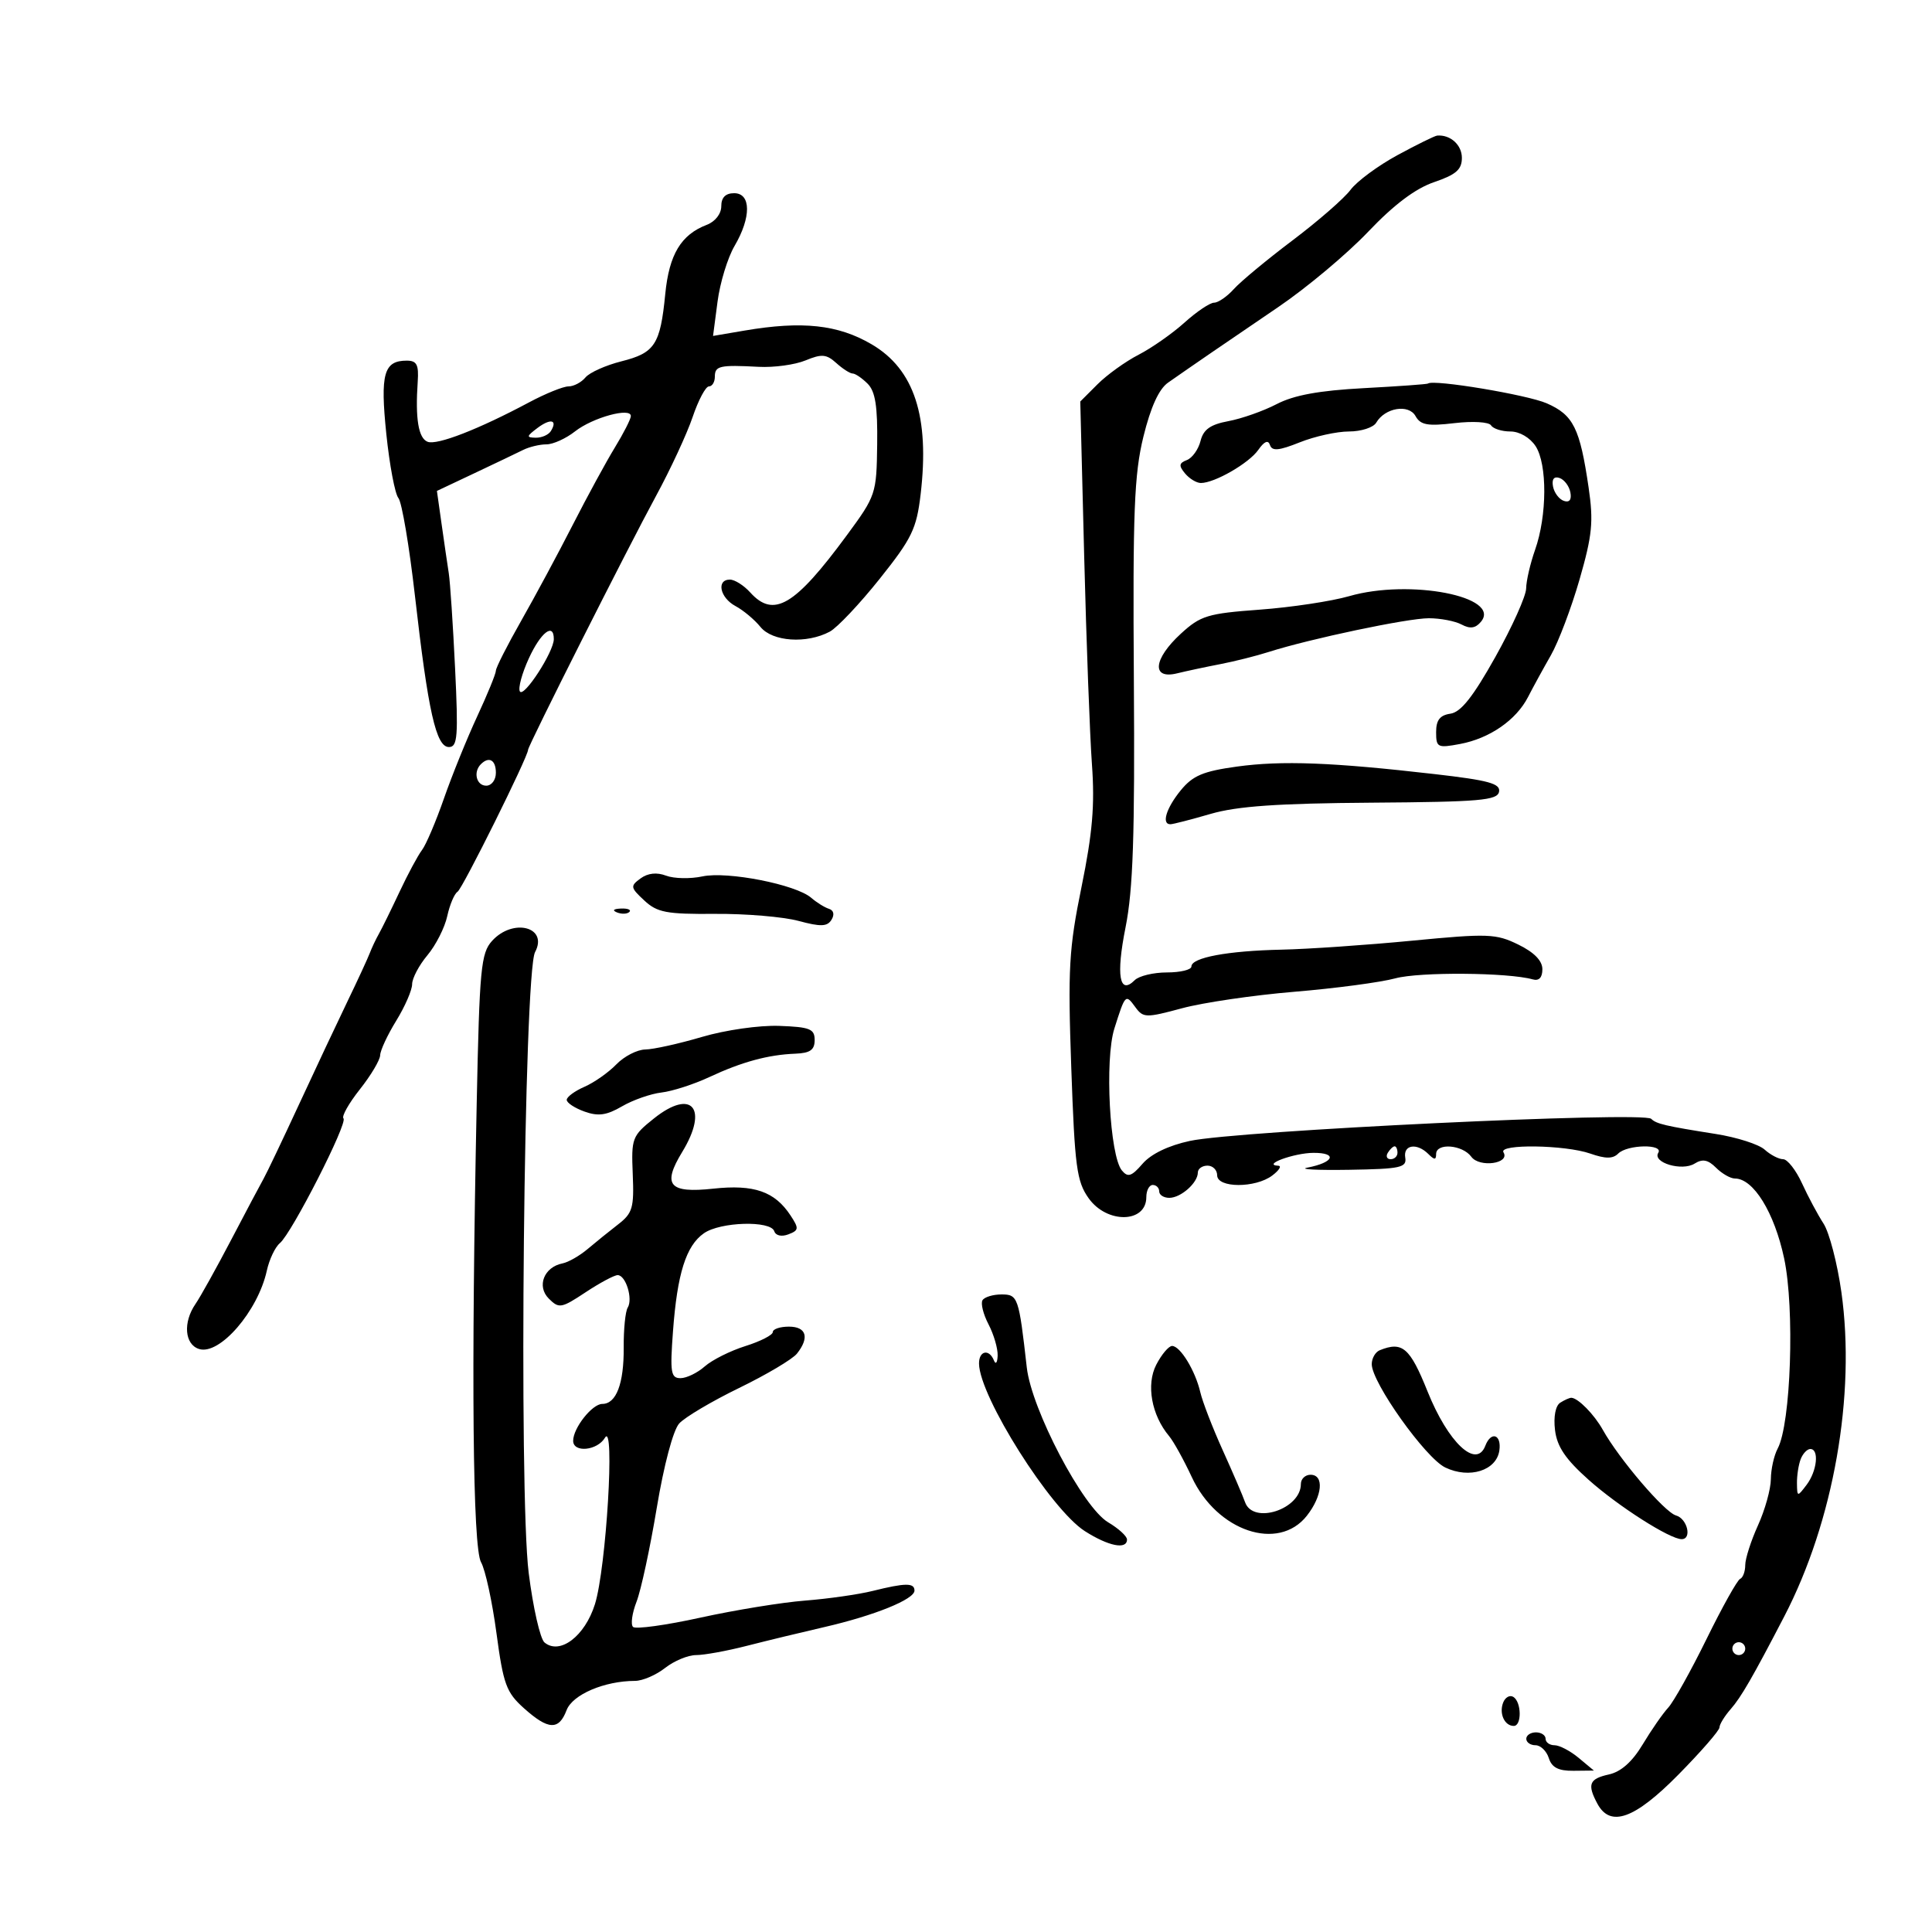 <svg xmlns="http://www.w3.org/2000/svg" width="300" height="300" viewBox="0 0 300 300" version="1.1">
	<path d="M 217 24.089 C 213.975 25.730, 210.694 28.155, 209.708 29.479 C 208.723 30.803, 204.673 34.332, 200.708 37.322 C 196.744 40.312, 192.643 43.713, 191.595 44.879 C 190.547 46.046, 189.166 47, 188.525 47 C 187.884 47, 185.817 48.390, 183.930 50.089 C 182.044 51.788, 178.836 54.035, 176.801 55.083 C 174.767 56.131, 171.897 58.194, 170.423 59.668 L 167.744 62.347 168.353 86.424 C 168.688 99.666, 169.230 114.186, 169.556 118.690 C 170.014 125.014, 169.647 129.344, 167.944 137.690 C 165.978 147.320, 165.804 150.390, 166.347 165.814 C 166.888 181.201, 167.188 183.456, 169.046 186.064 C 171.888 190.055, 178 189.938, 178 185.893 C 178 184.852, 178.450 184, 179 184 C 179.550 184, 180 184.450, 180 185 C 180 185.550, 180.707 186, 181.571 186 C 183.367 186, 186 183.665, 186 182.071 C 186 181.482, 186.675 181, 187.500 181 C 188.325 181, 189 181.675, 189 182.500 C 189 184.492, 194.939 184.514, 197.559 182.532 C 198.626 181.724, 199.050 181.042, 198.500 181.016 C 195.863 180.892, 200.938 179.029, 203.950 179.015 C 207.761 178.998, 207.133 180.517, 203 181.311 C 201.625 181.574, 204.550 181.725, 209.500 181.645 C 217.472 181.517, 218.466 181.300, 218.206 179.750 C 217.870 177.747, 220.018 177.418, 221.800 179.200 C 222.733 180.133, 223 180.133, 223 179.200 C 223 177.427, 227.091 177.743, 228.466 179.623 C 229.731 181.353, 234.540 180.683, 233.456 178.928 C 232.643 177.614, 243.028 177.765, 246.927 179.124 C 249.314 179.957, 250.443 179.957, 251.276 179.124 C 252.683 177.717, 258.358 177.611, 257.495 179.008 C 256.554 180.530, 261.180 181.905, 263.134 180.684 C 264.371 179.912, 265.217 180.074, 266.467 181.324 C 267.389 182.246, 268.707 183, 269.397 183 C 272.273 183, 275.519 188.265, 277.039 195.396 C 278.700 203.195, 278.093 221.089, 276.036 224.933 C 275.466 225.997, 274.990 228.136, 274.978 229.684 C 274.966 231.233, 274.066 234.462, 272.978 236.859 C 271.890 239.257, 271 242.032, 271 243.026 C 271 244.020, 270.643 244.983, 270.206 245.167 C 269.769 245.350, 267.424 249.550, 264.994 254.500 C 262.564 259.450, 259.883 264.250, 259.038 265.166 C 258.192 266.082, 256.409 268.651, 255.075 270.875 C 253.458 273.571, 251.709 275.125, 249.825 275.538 C 246.771 276.209, 246.431 277.069, 248.035 280.066 C 250.044 283.820, 253.820 282.466, 260.640 275.545 C 264.138 271.995, 267 268.705, 267 268.234 C 267 267.762, 267.787 266.479, 268.750 265.381 C 270.358 263.547, 272.150 260.445, 277.057 251 C 284.720 236.250, 288.181 216.609, 285.930 200.641 C 285.299 196.163, 284.051 191.375, 283.158 190 C 282.265 188.625, 280.760 185.813, 279.816 183.750 C 278.871 181.688, 277.549 180, 276.878 180 C 276.207 180, 274.917 179.330, 274.012 178.511 C 273.108 177.692, 269.697 176.601, 266.434 176.085 C 258.594 174.847, 257.183 174.516, 256.398 173.731 C 255.215 172.549, 192.181 175.565, 184.771 177.160 C 181.447 177.874, 178.731 179.183, 177.418 180.702 C 175.708 182.681, 175.135 182.868, 174.208 181.751 C 172.310 179.464, 171.517 164.517, 173.039 159.711 C 174.737 154.344, 174.773 154.308, 176.308 156.407 C 177.519 158.063, 177.950 158.072, 183.548 156.561 C 186.822 155.677, 194.675 154.525, 201 154.001 C 207.325 153.477, 214.379 152.538, 216.676 151.915 C 220.428 150.897, 234.186 151.001, 238 152.077 C 238.974 152.352, 239.500 151.799, 239.500 150.500 C 239.500 149.182, 238.223 147.876, 235.755 146.670 C 232.289 144.976, 231.059 144.932, 219.255 146.070 C 212.240 146.747, 203.125 147.373, 199 147.462 C 190.616 147.643, 185 148.693, 185 150.079 C 185 150.586, 183.290 151, 181.200 151 C 179.110 151, 176.860 151.540, 176.200 152.200 C 173.818 154.582, 173.279 151.484, 174.774 144 C 175.944 138.147, 176.227 129.716, 176.065 105.602 C 175.889 79.488, 176.119 73.636, 177.547 67.809 C 178.670 63.227, 179.951 60.414, 181.368 59.421 C 184.959 56.904, 190.135 53.355, 198.500 47.672 C 202.900 44.683, 209.173 39.428, 212.441 35.993 C 216.450 31.779, 219.782 29.271, 222.691 28.280 C 226.094 27.121, 227 26.329, 227 24.513 C 227 22.502, 225.215 20.891, 223.168 21.053 C 222.801 21.082, 220.025 22.448, 217 24.089 M 112 32.025 C 112 33.203, 111.059 34.409, 109.750 34.910 C 105.746 36.441, 103.905 39.507, 103.302 45.647 C 102.530 53.510, 101.693 54.797, 96.498 56.105 C 94.058 56.719, 91.542 57.847, 90.908 58.611 C 90.274 59.375, 89.089 60, 88.275 60 C 87.461 60, 84.703 61.117, 82.147 62.481 C 74.317 66.662, 67.875 69.166, 66.402 68.601 C 64.968 68.050, 64.468 65.015, 64.864 59.250 C 65.043 56.634, 64.712 56, 63.166 56 C 59.592 56, 59.024 58.037, 59.988 67.387 C 60.487 72.216, 61.331 76.694, 61.865 77.337 C 62.399 77.980, 63.553 84.805, 64.430 92.503 C 66.482 110.519, 67.714 116, 69.708 116 C 71.051 116, 71.177 114.389, 70.664 103.750 C 70.340 97.013, 69.899 90.375, 69.684 89 C 69.469 87.625, 68.967 84.189, 68.569 81.365 L 67.844 76.231 73.672 73.479 C 76.877 71.966, 80.281 70.339, 81.236 69.864 C 82.191 69.389, 83.818 69, 84.852 69 C 85.885 69, 87.879 68.096, 89.284 66.991 C 92.036 64.826, 98.028 63.192, 97.957 64.625 C 97.933 65.106, 96.813 67.300, 95.468 69.500 C 94.123 71.700, 91.184 77.100, 88.937 81.500 C 86.691 85.900, 83.086 92.606, 80.926 96.402 C 78.767 100.198, 77 103.684, 77 104.149 C 77 104.614, 75.694 107.808, 74.097 111.247 C 72.501 114.686, 70.176 120.425, 68.931 124 C 67.686 127.575, 66.153 131.175, 65.523 132 C 64.893 132.825, 63.322 135.750, 62.032 138.500 C 60.742 141.250, 59.304 144.175, 58.837 145 C 58.369 145.825, 57.731 147.175, 57.417 148 C 57.103 148.825, 55.544 152.200, 53.952 155.500 C 52.360 158.800, 48.973 166, 46.427 171.500 C 43.880 177, 41.413 182.175, 40.945 183 C 40.476 183.825, 38.209 188.100, 35.907 192.500 C 33.604 196.900, 31.108 201.388, 30.360 202.473 C 28.393 205.325, 28.661 208.758, 30.907 209.471 C 34.098 210.483, 40.049 203.604, 41.433 197.304 C 41.816 195.563, 42.726 193.642, 43.457 193.036 C 45.303 191.504, 54.039 174.372, 53.334 173.667 C 53.018 173.351, 54.163 171.319, 55.879 169.152 C 57.596 166.985, 59.014 164.602, 59.031 163.856 C 59.048 163.110, 60.171 160.700, 61.526 158.500 C 62.881 156.300, 63.992 153.747, 63.995 152.827 C 63.998 151.906, 65.067 149.881, 66.371 148.327 C 67.674 146.772, 69.059 144.043, 69.447 142.261 C 69.836 140.480, 70.557 138.774, 71.050 138.469 C 71.819 137.994, 82 117.499, 82 116.426 C 82 115.794, 97.471 85.099, 101.872 77 C 104.113 72.875, 106.670 67.362, 107.554 64.750 C 108.438 62.138, 109.575 60, 110.080 60 C 110.586 60, 111 59.325, 111 58.500 C 111 56.805, 111.739 56.638, 117.813 56.961 C 120.185 57.087, 123.459 56.638, 125.088 55.963 C 127.590 54.927, 128.332 54.990, 129.854 56.368 C 130.846 57.266, 131.992 58, 132.400 58 C 132.809 58, 133.856 58.713, 134.727 59.584 C 135.923 60.780, 136.285 63.086, 136.208 69.008 C 136.109 76.694, 136.015 76.974, 131.495 83.115 C 123.415 94.090, 120.145 96.028, 116.500 92 C 115.505 90.900, 114.085 90, 113.345 90 C 111.198 90, 111.790 92.817, 114.209 94.112 C 115.423 94.762, 117.166 96.218, 118.081 97.349 C 119.936 99.639, 125.261 100.001, 128.849 98.081 C 130.004 97.463, 133.490 93.773, 136.595 89.881 C 141.597 83.612, 142.322 82.117, 142.952 76.778 C 144.376 64.700, 141.978 57.349, 135.345 53.462 C 130.127 50.404, 124.581 49.805, 115.610 51.332 L 110.721 52.164 111.420 46.832 C 111.804 43.900, 112.992 40.012, 114.059 38.193 C 116.666 33.751, 116.639 30, 114 30 C 112.659 30, 112 30.667, 112 32.025 M 221.737 59.556 C 221.607 59.665, 217.115 59.987, 211.755 60.273 C 204.844 60.641, 200.919 61.360, 198.255 62.743 C 196.190 63.816, 192.816 65.008, 190.758 65.391 C 187.946 65.915, 186.867 66.680, 186.418 68.471 C 186.089 69.783, 185.134 71.118, 184.297 71.439 C 183.069 71.911, 183.013 72.311, 184.010 73.512 C 184.689 74.330, 185.796 75, 186.469 75 C 188.613 75, 193.933 71.933, 195.385 69.861 C 196.329 68.512, 196.923 68.269, 197.205 69.114 C 197.526 70.079, 198.591 69.981, 201.832 68.684 C 204.146 67.758, 207.584 67, 209.471 67 C 211.357 67, 213.260 66.384, 213.700 65.631 C 215.056 63.310, 218.730 62.695, 219.802 64.610 C 220.578 65.998, 221.683 66.198, 225.848 65.704 C 228.699 65.367, 231.203 65.519, 231.531 66.050 C 231.854 66.573, 233.206 67, 234.536 67 C 235.948 67, 237.574 67.947, 238.445 69.276 C 240.276 72.070, 240.238 80.075, 238.368 85.374 C 237.616 87.506, 236.991 90.207, 236.979 91.376 C 236.968 92.544, 234.819 97.325, 232.205 102 C 228.744 108.186, 226.845 110.587, 225.225 110.820 C 223.592 111.054, 223 111.816, 223 113.681 C 223 116.072, 223.220 116.181, 226.716 115.525 C 231.314 114.663, 235.436 111.813, 237.276 108.225 C 238.044 106.726, 239.638 103.815, 240.816 101.756 C 241.995 99.697, 244.001 94.392, 245.275 89.968 C 247.249 83.110, 247.457 81.007, 246.680 75.712 C 245.326 66.471, 244.317 64.441, 240.178 62.627 C 237.150 61.300, 222.562 58.870, 221.737 59.556 M 83.427 66.479 C 81.735 67.759, 81.706 67.940, 83.191 67.968 C 84.121 67.986, 85.179 67.520, 85.541 66.933 C 86.630 65.171, 85.482 64.924, 83.427 66.479 M 241.154 75.552 C 241.345 76.532, 242.105 77.536, 242.846 77.782 C 243.706 78.069, 244.066 77.588, 243.846 76.448 C 243.655 75.468, 242.895 74.464, 242.154 74.218 C 241.294 73.931, 240.934 74.412, 241.154 75.552 M 209.500 92.572 C 206.750 93.365, 200.499 94.307, 195.610 94.667 C 187.513 95.261, 186.419 95.595, 183.360 98.403 C 179.084 102.327, 178.766 105.534, 182.750 104.563 C 184.262 104.194, 187.300 103.546, 189.500 103.123 C 191.700 102.700, 195.075 101.851, 197 101.236 C 203.418 99.188, 218.554 96, 221.864 96 C 223.661 96, 225.955 96.441, 226.961 96.979 C 228.277 97.683, 229.119 97.562, 229.962 96.546 C 233.207 92.636, 218.908 89.859, 209.500 92.572 M 82.116 102.236 C 81.048 104.566, 80.424 106.877, 80.730 107.372 C 81.349 108.373, 85.987 101.218, 85.995 99.250 C 86.006 96.616, 83.976 98.178, 82.116 102.236 M 74.667 118.667 C 73.449 119.885, 73.978 122, 75.500 122 C 76.333 122, 77 121.111, 77 120 C 77 118.008, 75.934 117.399, 74.667 118.667 M 192.070 119.034 C 186.832 119.754, 185.217 120.435, 183.356 122.709 C 181.085 125.484, 180.316 128.011, 181.750 127.988 C 182.162 127.982, 184.975 127.257, 188 126.377 C 192.109 125.183, 198.428 124.743, 212.986 124.639 C 229.758 124.519, 232.514 124.283, 232.772 122.943 C 233.017 121.673, 231.171 121.167, 222.786 120.203 C 206.835 118.370, 199.054 118.074, 192.070 119.034 M 99.468 136.399 C 97.844 137.587, 97.881 137.811, 100.040 139.822 C 102.050 141.695, 103.473 141.965, 111.019 141.906 C 115.787 141.869, 121.623 142.360, 123.987 142.997 C 127.442 143.927, 128.449 143.893, 129.111 142.827 C 129.612 142.021, 129.458 141.351, 128.718 141.120 C 128.048 140.910, 126.809 140.140, 125.963 139.408 C 123.581 137.343, 112.968 135.257, 109.076 136.087 C 107.193 136.489, 104.652 136.438, 103.430 135.973 C 101.980 135.422, 100.603 135.570, 99.468 136.399 M 95.813 141.683 C 96.534 141.972, 97.397 141.936, 97.729 141.604 C 98.061 141.272, 97.471 141.036, 96.417 141.079 C 95.252 141.127, 95.015 141.364, 95.813 141.683 M 76.405 146.104 C 74.680 148.010, 74.455 150.389, 74.022 171.354 C 73.149 213.602, 73.402 240.330, 74.698 242.587 C 75.356 243.734, 76.433 248.684, 77.090 253.587 C 78.156 261.540, 78.615 262.796, 81.355 265.250 C 85.139 268.641, 86.777 268.717, 87.977 265.560 C 88.900 263.132, 93.838 261.018, 98.615 261.006 C 99.778 261.003, 101.874 260.100, 103.273 259 C 104.671 257.900, 106.840 257, 108.092 257 C 109.344 257, 112.873 256.358, 115.934 255.573 C 118.995 254.788, 124.425 253.474, 128 252.652 C 135.779 250.863, 142 248.346, 142 246.987 C 142 245.761, 140.607 245.773, 135.500 247.041 C 133.300 247.587, 128.575 248.262, 125 248.540 C 121.425 248.818, 114.112 250.009, 108.749 251.188 C 103.386 252.367, 98.681 253.014, 98.294 252.627 C 97.907 252.240, 98.154 250.478, 98.842 248.712 C 99.530 246.945, 100.942 240.394, 101.980 234.153 C 103.085 227.504, 104.528 222.074, 105.464 221.039 C 106.344 220.068, 110.536 217.583, 114.781 215.518 C 119.027 213.452, 123.063 211.055, 123.750 210.190 C 125.729 207.700, 125.222 206, 122.500 206 C 121.125 206, 120 206.378, 120 206.840 C 120 207.302, 118.088 208.281, 115.750 209.015 C 113.412 209.749, 110.571 211.171, 109.436 212.175 C 108.300 213.179, 106.604 214, 105.667 214 C 104.168 214, 104.027 213.124, 104.499 206.750 C 105.164 197.763, 106.522 193.448, 109.299 191.503 C 111.846 189.719, 119.663 189.488, 120.227 191.180 C 120.458 191.873, 121.364 192.074, 122.424 191.668 C 124.053 191.042, 124.085 190.759, 122.756 188.738 C 120.300 185.004, 117.088 183.890, 110.756 184.574 C 103.882 185.317, 102.793 184.029, 105.936 178.873 C 110.064 172.102, 107.434 168.972, 101.558 173.661 C 98.146 176.384, 98.017 176.723, 98.253 182.335 C 98.473 187.532, 98.225 188.387, 96 190.108 C 94.625 191.171, 92.486 192.899, 91.247 193.948 C 90.007 194.996, 88.256 196, 87.354 196.177 C 84.467 196.746, 83.301 199.730, 85.218 201.647 C 86.797 203.225, 87.154 203.164, 90.930 200.665 C 93.145 199.199, 95.386 198, 95.911 198 C 97.171 198, 98.309 201.690, 97.469 203.050 C 97.106 203.638, 96.827 206.418, 96.849 209.229 C 96.892 214.842, 95.694 218, 93.522 218 C 91.954 218, 89 221.739, 89 223.723 C 89 225.625, 92.742 225.267, 93.939 223.250 C 95.516 220.590, 94.135 243.508, 92.380 249.104 C 90.822 254.073, 86.935 257.021, 84.551 255.043 C 83.878 254.484, 82.774 249.633, 82.098 244.263 C 80.525 231.767, 81.350 151.084, 83.084 147.843 C 85.173 143.939, 79.664 142.504, 76.405 146.104 M 109 161.014 C 105.425 162.068, 101.466 162.946, 100.202 162.965 C 98.938 162.984, 96.913 164.026, 95.702 165.280 C 94.491 166.533, 92.263 168.099, 90.750 168.758 C 89.237 169.418, 88 170.330, 88 170.786 C 88 171.241, 89.237 172.058, 90.750 172.601 C 92.891 173.370, 94.183 173.191, 96.583 171.794 C 98.278 170.807, 101.039 169.840, 102.719 169.644 C 104.398 169.449, 107.736 168.372, 110.136 167.251 C 115.197 164.888, 119.275 163.778, 123.500 163.616 C 125.795 163.527, 126.500 163.030, 126.500 161.500 C 126.500 159.767, 125.766 159.473, 121 159.299 C 117.914 159.187, 112.647 159.939, 109 161.014 M 215.500 179 C 215.160 179.550, 215.359 180, 215.941 180 C 216.523 180, 217 179.550, 217 179 C 217 178.450, 216.802 178, 216.559 178 C 216.316 178, 215.840 178.450, 215.500 179 M 152.564 201.896 C 152.260 202.389, 152.680 204.076, 153.499 205.646 C 154.318 207.216, 154.955 209.400, 154.915 210.500 C 154.875 211.600, 154.615 211.938, 154.338 211.250 C 153.589 209.393, 151.997 209.737, 152.022 211.750 C 152.086 216.854, 163.150 234.364, 168.450 237.750 C 172.124 240.097, 175 240.671, 175 239.057 C 175 238.538, 173.680 237.334, 172.068 236.381 C 168.153 234.068, 160.178 218.883, 159.438 212.332 C 158.203 201.397, 158.065 201, 155.514 201 C 154.196 201, 152.869 201.403, 152.564 201.896 M 179.546 211.910 C 177.951 214.995, 178.802 219.732, 181.540 223 C 182.231 223.825, 183.816 226.689, 185.062 229.364 C 188.986 237.788, 198.506 240.986, 202.927 235.365 C 205.351 232.285, 205.646 229, 203.500 229 C 202.675 229, 202 229.643, 202 230.429 C 202 234.367, 194.560 236.787, 193.328 233.250 C 192.993 232.287, 191.433 228.659, 189.863 225.188 C 188.292 221.716, 186.727 217.666, 186.384 216.188 C 185.610 212.842, 183.267 209, 182.003 209 C 181.479 209, 180.374 210.310, 179.546 211.910 M 214.250 209.662 C 213.563 209.940, 213.002 210.917, 213.004 211.833 C 213.012 214.688, 221.350 226.401, 224.424 227.874 C 228.175 229.672, 232.372 228.350, 232.820 225.230 C 233.178 222.730, 231.529 222.178, 230.638 224.500 C 229.243 228.137, 224.866 224.022, 221.672 216.068 C 218.934 209.251, 217.766 208.243, 214.250 209.662 M 242.272 217.811 C 241.538 218.277, 241.211 219.984, 241.460 222.046 C 241.773 224.637, 243.079 226.572, 246.689 229.791 C 251.299 233.903, 259.289 239, 261.126 239 C 262.765 239, 262.006 235.815, 260.250 235.321 C 258.474 234.822, 251.406 226.552, 248.882 222.020 C 247.554 219.637, 245.045 217.082, 244 217.047 C 243.725 217.038, 242.947 217.382, 242.272 217.811 M 279.607 226.582 C 279.273 227.452, 279.014 229.139, 279.032 230.332 C 279.063 232.453, 279.095 232.458, 280.532 230.559 C 282.153 228.415, 282.507 225, 281.107 225 C 280.616 225, 279.941 225.712, 279.607 226.582 M 269 256 C 269 256.550, 269.450 257, 270 257 C 270.550 257, 271 256.550, 271 256 C 271 255.450, 270.550 255, 270 255 C 269.450 255, 269 255.450, 269 256 M 233.404 264.389 C 232.752 266.088, 233.629 268, 235.059 268 C 236.320 268, 236.266 264.282, 234.993 263.496 C 234.439 263.153, 233.724 263.555, 233.404 264.389 M 237 270 C 237 270.550, 237.645 271, 238.433 271 C 239.221 271, 240.151 271.900, 240.500 273 C 240.963 274.459, 241.996 274.991, 244.317 274.967 L 247.500 274.933 245.139 272.967 C 243.841 271.885, 242.153 271, 241.389 271 C 240.625 271, 240 270.550, 240 270 C 240 269.450, 239.325 269, 238.500 269 C 237.675 269, 237 269.450, 237 270" stroke="none" fill="black" fill-rule="evenodd"/>
</svg>